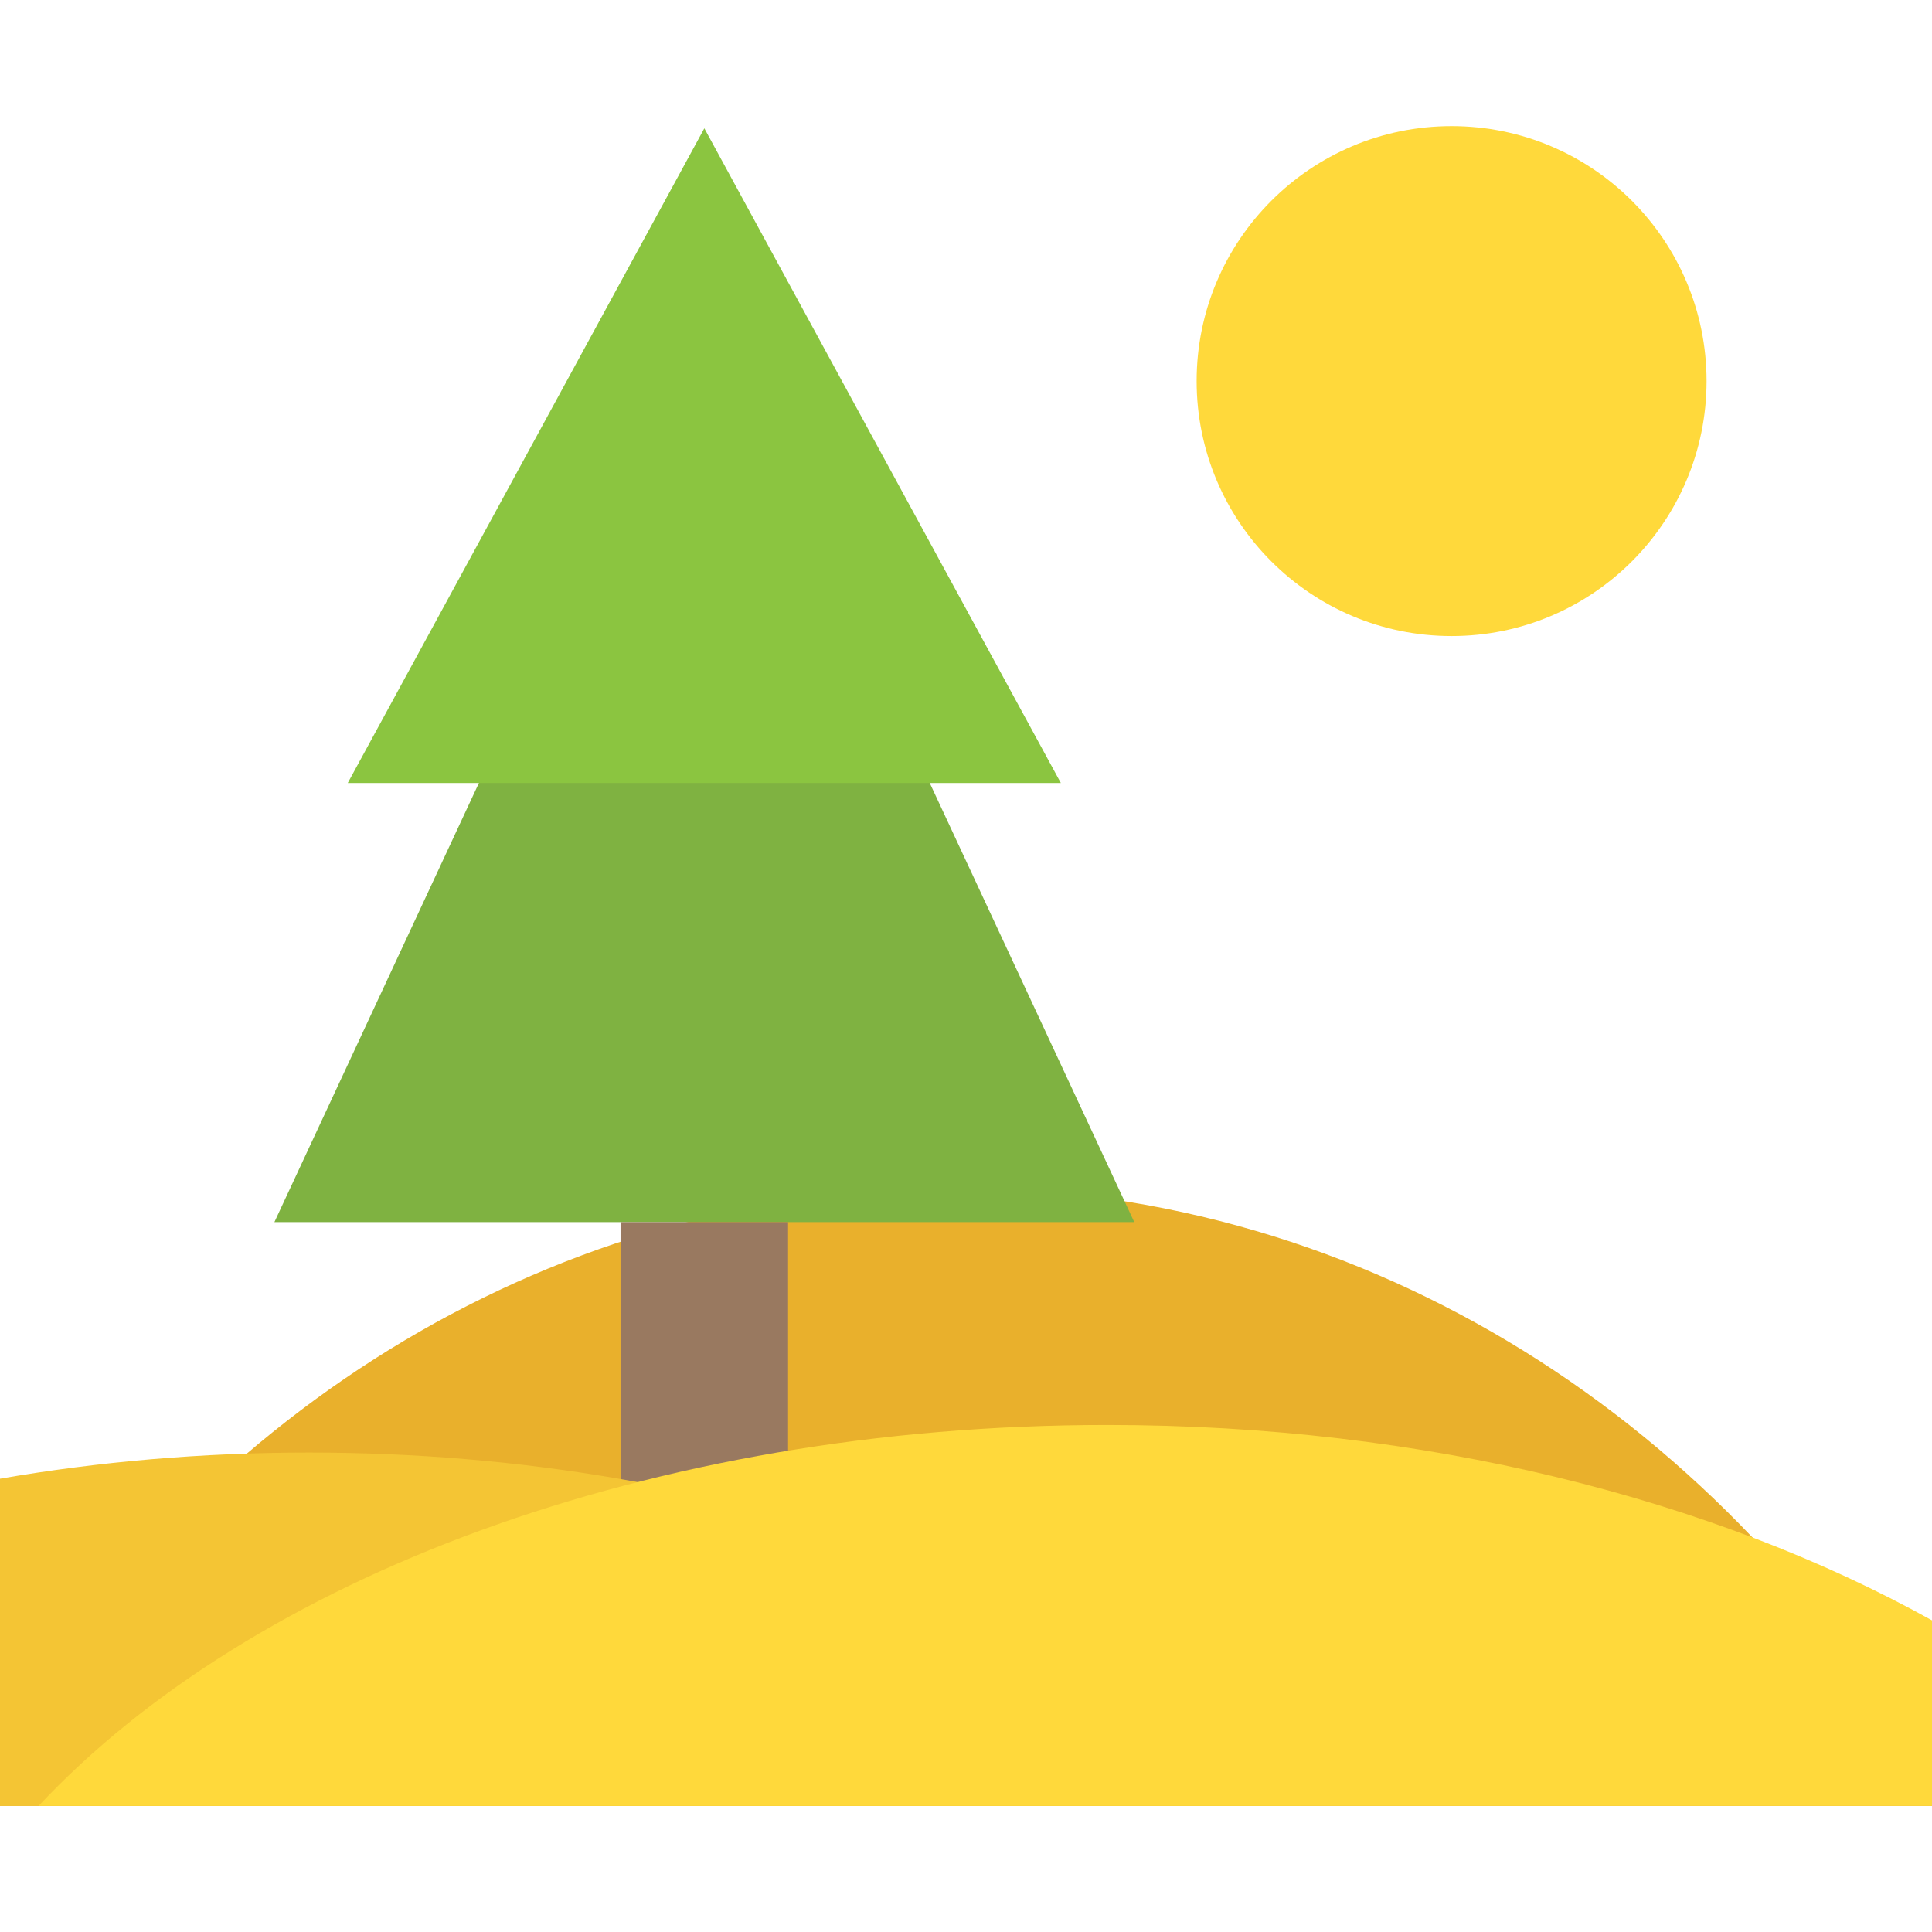 <?xml version="1.0" encoding="utf-8"?>
<!-- Generator: Adobe Illustrator 21.1.0, SVG Export Plug-In . SVG Version: 6.00 Build 0)  -->
<svg version="1.1" id="Layer_1" xmlns="http://www.w3.org/2000/svg" xmlns:xlink="http://www.w3.org/1999/xlink" x="0px" y="0px"
	 viewBox="0 0 32 32" style="enable-background:new 0 0 32 32;" xml:space="preserve">
<style type="text/css">
	.st0{fill:#8F6D52;}
	.st1{fill:#7FB241;}
	.st2{fill:#A5856D;}
	.st3{fill:#FFFFFF;}
	.st4{fill:#7FB239;}
	.st5{fill:#45CBEA;}
	.st6{fill:#5A5F63;}
	.st7{fill:#8BC540;}
	.st8{fill:#E14B4B;}
	.st9{fill:#F3C432;}
	.st10{fill:#FFD83B;}
	.st11{fill:#DAE5EF;}
	.st12{fill:#E24B4B;}
	.st13{fill:#3E4347;}
	.st14{fill:#5B5F63;}
	.st15{fill:#6DAFDF;}
	.st16{fill:#9A795F;}
	.st17{fill:#997960;}
	.st18{fill:#FFD93B;}
	.st19{fill:#E2E2E1;}
	.st20{fill:#3F4347;}
	.st21{opacity:0.02;fill:#2F3133;}
	.st22{fill:#E9EFF4;}
	.st23{fill:#DEE4E9;}
	.st24{fill:#F4C534;}
	.st25{fill:#BBC7D1;}
	.st26{fill:#DDE3E9;}
	.st27{fill:#E8EBEE;}
	.st28{fill:#DDDDDC;}
	.st29{fill:#F4F4F4;}
	.st30{fill:#777B7E;}
	.st31{opacity:0.1;fill:#231F20;}
	.st32{fill:#E574AC;}
	.st33{fill:#428DC3;}
	.st34{fill:#4CC6E5;}
	.st35{fill:#E8EFF3;}
	.st36{fill:#8E6D53;}
	.st37{fill:#719C40;}
	.st38{fill:url(#XMLID_3_);}
	.st39{fill:#FFF100;}
	.st40{fill:#9FDCF8;}
	.st41{fill:#27B2CC;}
	.st42{fill:#CBD6E0;}
	.st43{fill:#BF3333;}
	.st44{fill:#D03F3F;}
	.st45{fill:#5CA3D9;}
	.st46{fill:#CE7629;}
	.st47{fill:#E18823;}
	.st48{fill:#A4856D;}
	.st49{fill:#7BA740;}
	.st50{fill:#F29A2E;}
	.st51{fill:#F2F2F2;}
	.st52{fill:#83B844;}
	.st53{fill:#8BC04C;}
	.st54{fill:#7A5B44;}
	.st55{fill:#8CC63E;}
	.st56{fill:#89664C;}
	.st57{fill:#65B1EF;}
	.st58{fill:#4D98D2;}
	.st59{fill:#BAC6D0;}
	.st60{fill:#7AA440;}
	.st61{fill:#ACB9C1;}
	.st62{fill:#E8AF2A;}
	.st63{fill:#D03F3E;}
	.st64{fill:#DF8726;}
	.st65{fill:#DF9D27;}
	.st66{fill:#D3D9DD;}
	.st67{fill:none;stroke:#FFFFFF;stroke-width:2.5;stroke-linecap:round;stroke-linejoin:round;stroke-miterlimit:10;}
	.st68{fill:#FCD91A;}
	.st69{opacity:0.05;fill:#3F4347;}
	.st70{fill:#5F6469;}
	.st71{fill:#64696E;}
	.st72{fill:#939799;}
	.st73{fill:#6F7378;}
	.st74{fill:#D2D8DD;}
	.st75{fill:#4E99D2;}
	.st76{fill:#7B8B92;}
	.st77{fill:#38C0DC;}
	.st78{opacity:0.2;}
	.st79{fill:#FDE7AA;}
	.st80{fill:#FFDC96;}
	.st81{fill:#64892F;}
	.st82{fill:#E9B02C;}
</style>
<g>
	<g id="XMLID_4067_">
		<g>
			<path class="st82" d="M32,29.485c-3.324-5.873-9.311-9.81-16.171-9.81c-6.627,0-12.445,3.671-15.829,9.215v1.022h32V29.485z"/>
		</g>
		<g id="XMLID_4065_">
			<polygon id="XMLID_4061_" class="st1" points="11.666,4.952 4.545,20.242 18.787,20.242 			"/>
			<polygon id="XMLID_4064_" class="st7" points="11.666,2.125 5.76,12.969 17.571,12.969 			"/>
			<g>
				<rect id="XMLID_4057_" x="10.278" y="20.242" class="st17" width="2.775" height="5.096"/>
			</g>
		</g>
		<g>
			<circle id="XMLID_4069_" class="st18" cx="24.043" cy="6.312" r="4.223"/>
		</g>
		<g>
			<path class="st24" d="M0,29.911h21.536c-3.27-3.494-9.39-5.852-16.417-5.852c-1.775,0-3.491,0.151-5.119,0.433V29.911z"/>
		</g>
	</g>
	<g>
		<path class="st18" d="M32,26.838c-3.616-2.009-8.401-3.236-13.66-3.236c-7.576,0-14.174,2.542-17.7,6.309H32V26.838z"/>
	</g>
</g>
</svg>
